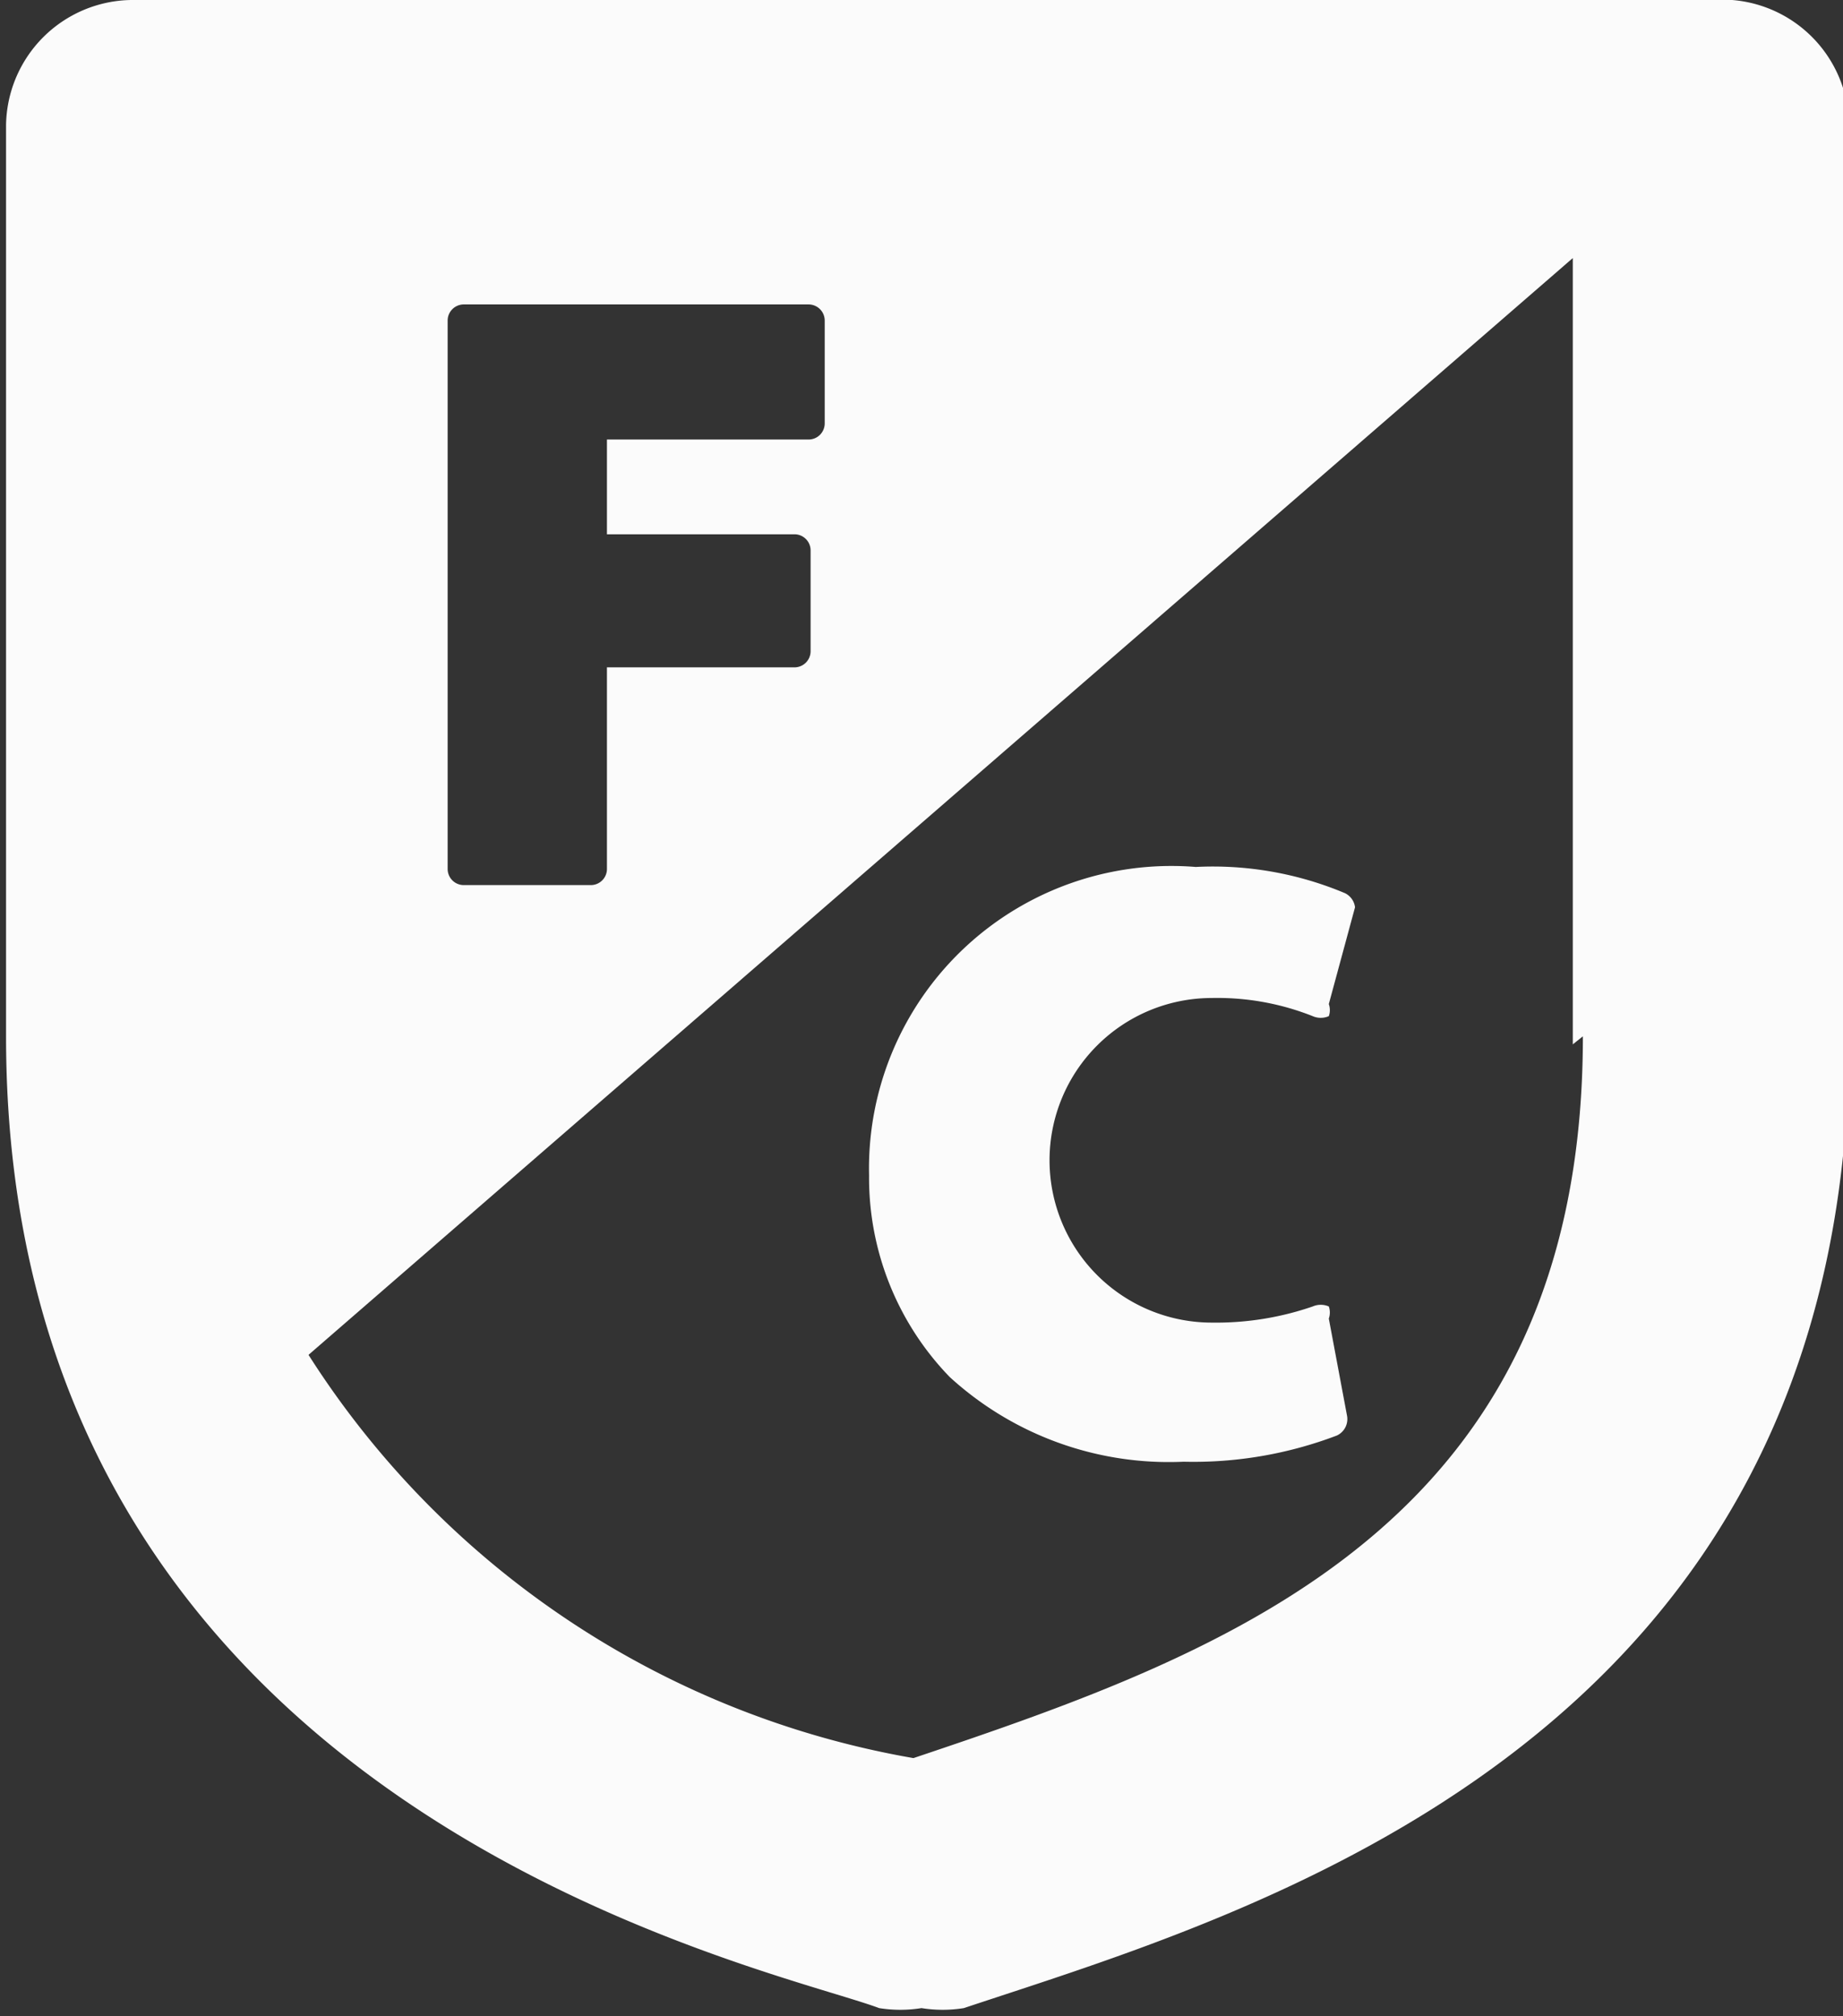<svg id="Main_content" data-name="Main content" xmlns="http://www.w3.org/2000/svg" viewBox="0 0 9.14 10"><rect x="0" y="0" width="9.14" height="10" fill="#333333" stroke="none"/><defs><style>.cls-1{fill:#fbfbfb}</style></defs><title>shield</title><path class="cls-1" d="M7684.82 3652.78H7677a.63.63 0 0 0-.64.62v4.52c0 3.85 3.77 4.61 4.33 4.82a.66.66 0 0 0 .21 0 .66.66 0 0 0 .21 0c1.41-.47 4.39-1.3 4.39-4.82v-4.52a.63.63 0 0 0-.68-.62zm-4.55 2.65a.08.08 0 0 1 .08.08v.5a.08.08 0 0 1-.08.08h-.93v1a.08.08 0 0 1-.08.08h-.63a.08.08 0 0 1-.08-.08v-2.72a.08.08 0 0 1 .08-.08h1.71a.08.08 0 0 1 .08.08v.51a.08.08 0 0 1-.08.08h-1v.47h.93zm3.91 2.49c0 2.42-1.74 3.05-3.32 3.58a4.46 4.46 0 0 1-3-2l6.27-5.44v3.9z" transform="translate(-7676.33 -3652.78)"/><path class="cls-1" d="M7683 3657.21a1.69 1.69 0 0 0-.74-.13 1.5 1.5 0 0 0-1.62 1.53 1.42 1.42 0 0 0 .4 1 1.61 1.61 0 0 0 1.16.42 2 2 0 0 0 .76-.13.09.09 0 0 0 .05-.1l-.09-.48a.09.09 0 0 0 0-.06.1.1 0 0 0-.08 0 1.47 1.47 0 0 1-.5.08.8.8 0 0 1 0-1.61 1.28 1.28 0 0 1 .5.09.1.1 0 0 0 .08 0 .09.09 0 0 0 0-.06l.13-.48a.09.09 0 0 0-.05-.07z" transform="translate(-7676.33 -3652.78)"/></svg>